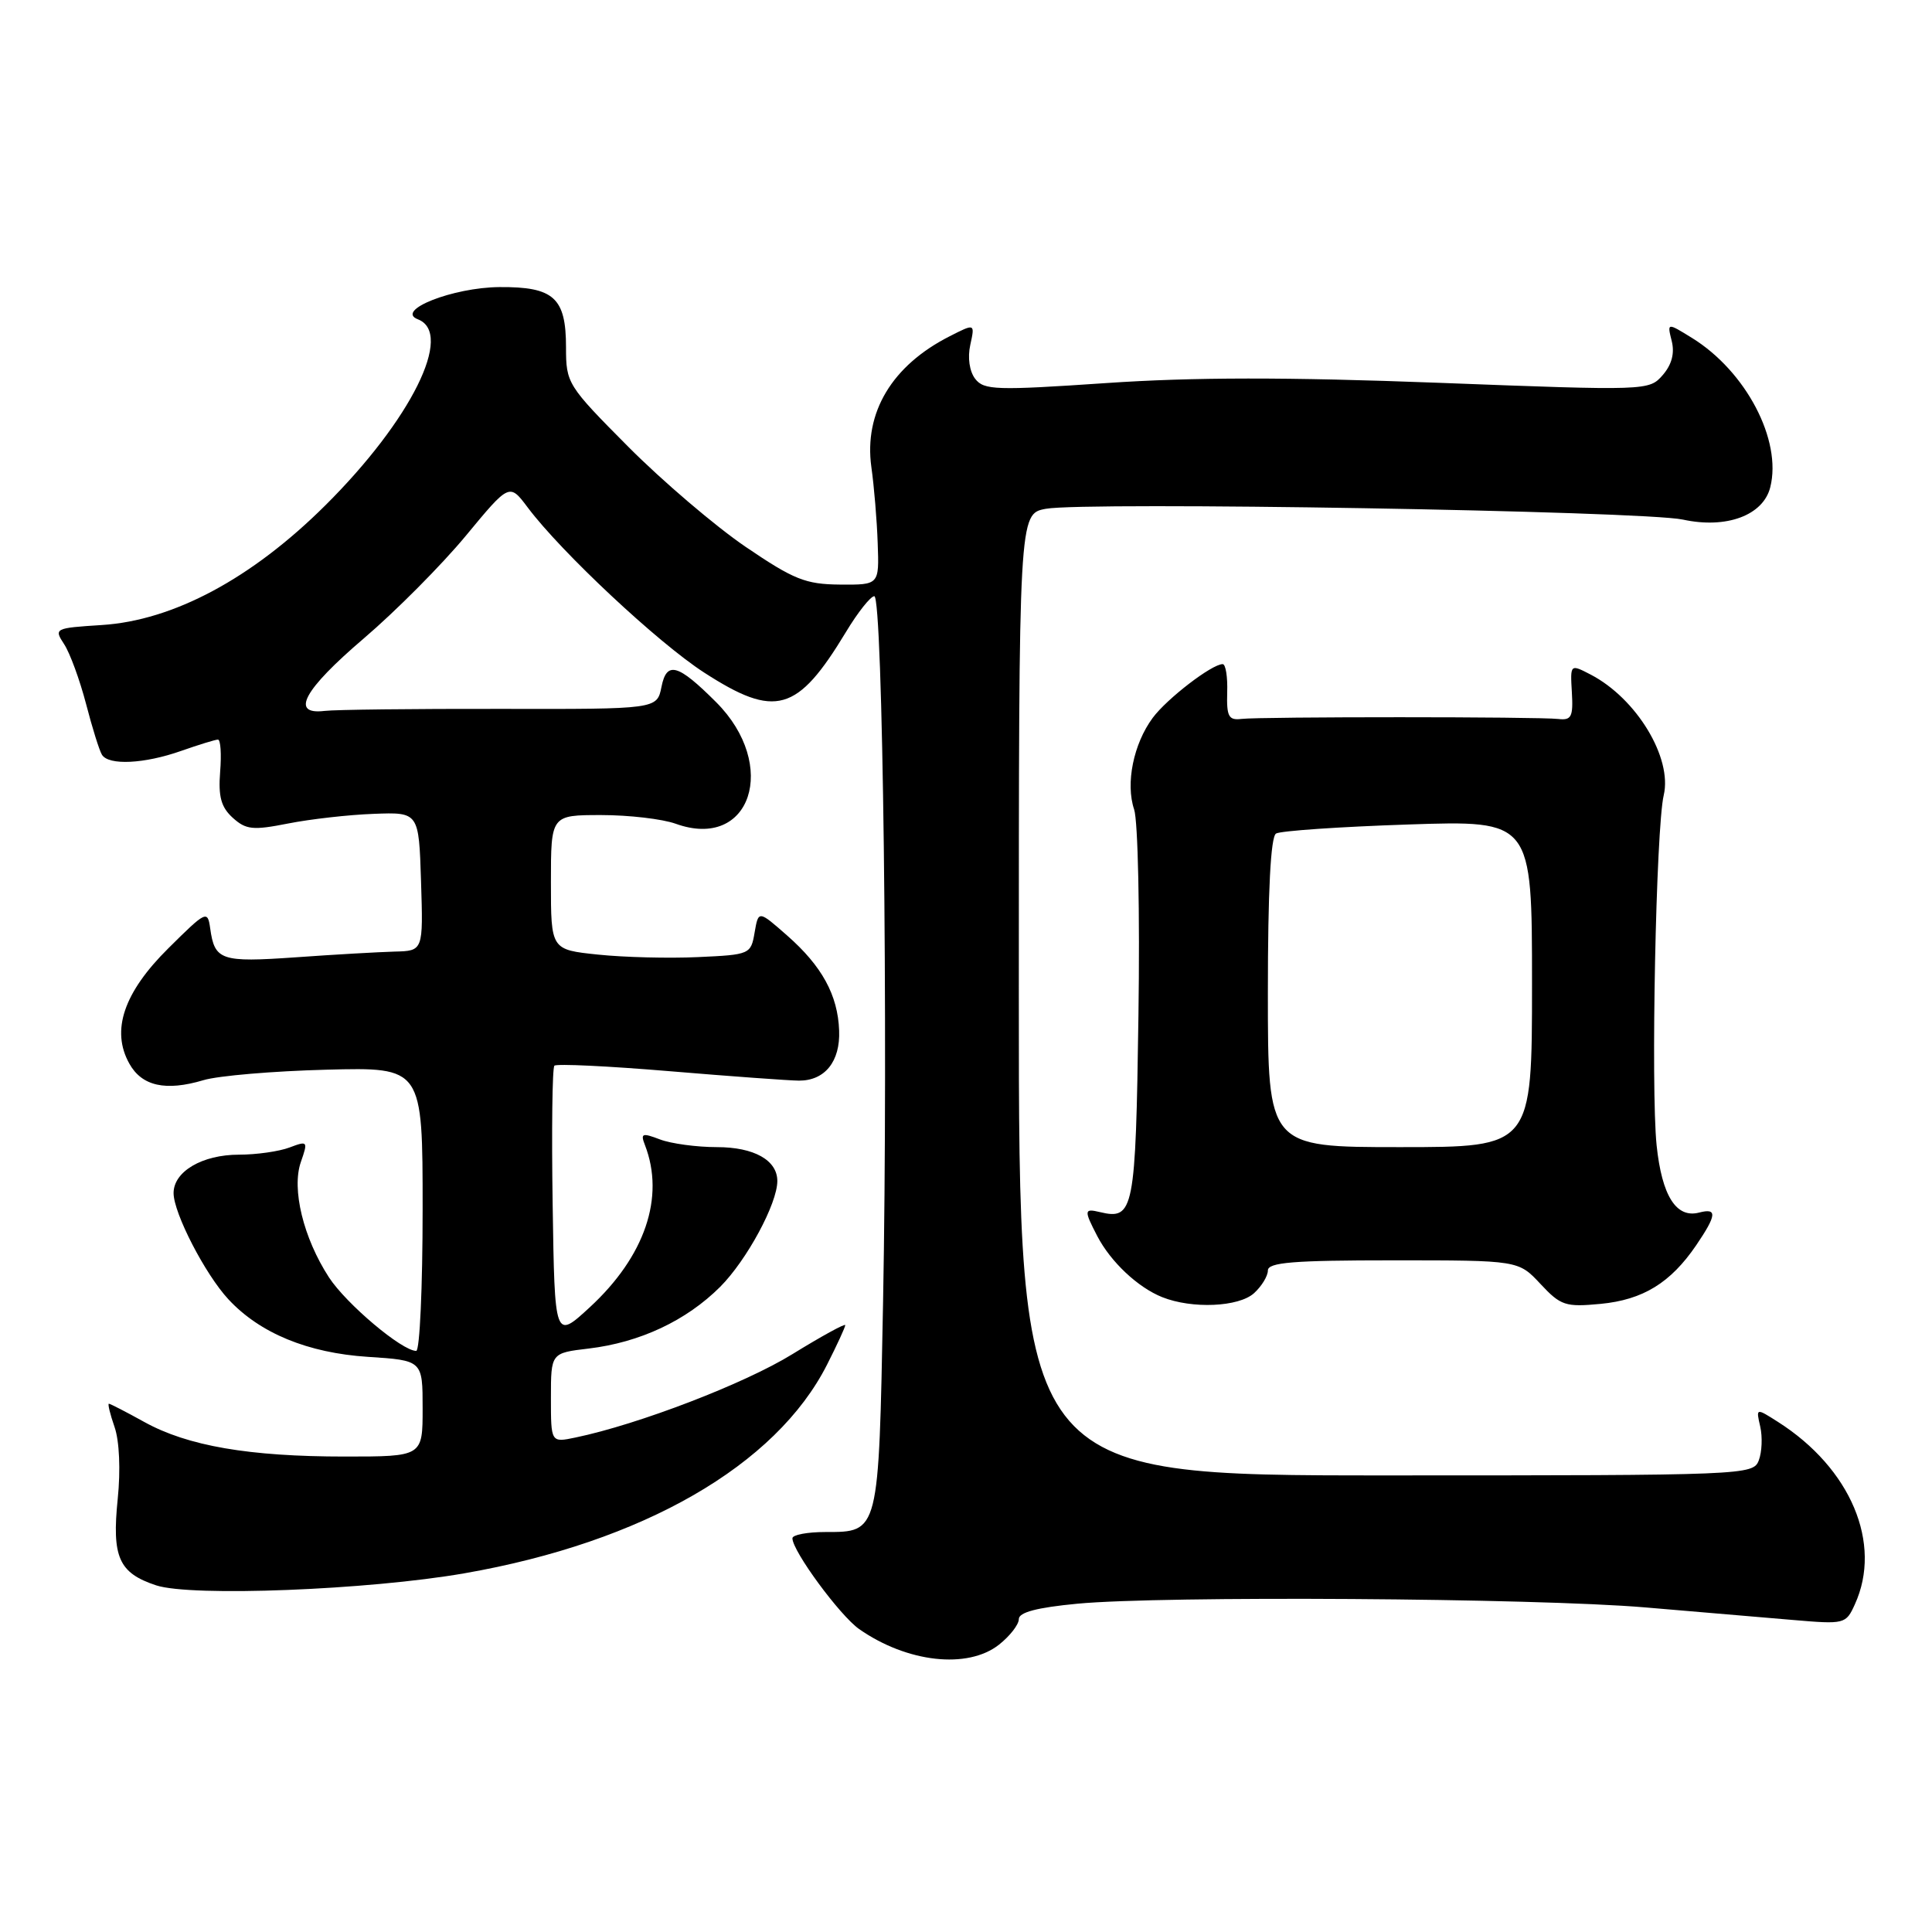 <?xml version="1.0" encoding="UTF-8" standalone="no"?>
<!DOCTYPE svg PUBLIC "-//W3C//DTD SVG 1.1//EN" "http://www.w3.org/Graphics/SVG/1.1/DTD/svg11.dtd" >
<svg xmlns="http://www.w3.org/2000/svg" xmlns:xlink="http://www.w3.org/1999/xlink" version="1.1" viewBox="0 0 256 256">
 <g >
 <path fill="currentColor"
d=" M 132.37 217.93 C 133.81 216.79 135.00 215.27 135.00 214.54 C 135.00 213.64 137.40 213.01 142.75 212.50 C 154.01 211.43 203.41 211.75 218.00 212.99 C 224.88 213.57 233.66 214.32 237.53 214.65 C 244.43 215.24 244.59 215.21 245.78 212.58 C 249.45 204.54 245.24 194.55 235.59 188.41 C 232.67 186.55 232.67 186.55 233.24 189.03 C 233.55 190.39 233.47 192.40 233.05 193.50 C 232.31 195.46 231.38 195.50 183.65 195.50 C 135.00 195.50 135.00 195.50 135.00 131.80 C 135.00 68.09 135.00 68.09 138.57 67.42 C 143.75 66.45 217.67 67.70 223.00 68.85 C 228.76 70.10 233.64 68.29 234.57 64.56 C 236.14 58.33 231.35 49.20 224.20 44.78 C 220.90 42.74 220.90 42.74 221.51 45.18 C 221.92 46.81 221.52 48.32 220.31 49.71 C 218.51 51.77 218.28 51.78 190.56 50.72 C 170.48 49.96 158.10 49.97 146.56 50.76 C 131.99 51.75 130.38 51.70 129.22 50.20 C 128.46 49.21 128.19 47.39 128.57 45.69 C 129.19 42.85 129.19 42.85 125.85 44.55 C 118.19 48.43 114.46 54.66 115.46 61.89 C 115.82 64.42 116.20 68.97 116.30 72.00 C 116.50 77.50 116.50 77.50 111.30 77.46 C 106.74 77.42 105.19 76.80 98.80 72.46 C 94.79 69.73 87.79 63.76 83.25 59.20 C 75.18 51.08 75.00 50.79 75.00 46.02 C 75.00 39.45 73.39 37.99 66.18 38.04 C 60.00 38.09 52.29 41.13 55.37 42.31 C 60.19 44.16 54.46 55.68 43.12 66.95 C 33.36 76.66 22.97 82.22 13.48 82.82 C 7.23 83.22 7.13 83.27 8.50 85.36 C 9.27 86.54 10.57 90.09 11.40 93.26 C 12.22 96.43 13.17 99.47 13.51 100.01 C 14.40 101.45 19.12 101.22 24.00 99.50 C 26.34 98.68 28.54 98.00 28.88 98.00 C 29.23 98.00 29.36 99.92 29.17 102.27 C 28.91 105.56 29.30 106.96 30.84 108.36 C 32.60 109.95 33.51 110.04 38.17 109.12 C 41.10 108.54 46.20 107.96 49.50 107.84 C 55.50 107.61 55.50 107.61 55.79 116.80 C 56.08 126.00 56.08 126.00 52.29 126.09 C 50.20 126.15 44.30 126.48 39.17 126.85 C 29.26 127.54 28.44 127.26 27.85 123.00 C 27.51 120.59 27.31 120.69 22.32 125.64 C 16.39 131.51 14.68 136.55 17.14 140.94 C 18.80 143.92 21.95 144.62 26.95 143.13 C 28.90 142.54 36.24 141.92 43.25 141.74 C 56.00 141.41 56.00 141.41 56.00 160.20 C 56.00 170.54 55.62 179.00 55.15 179.00 C 53.26 179.00 45.89 172.78 43.59 169.26 C 40.20 164.04 38.61 157.54 39.87 153.96 C 40.83 151.20 40.77 151.14 38.36 152.05 C 36.99 152.57 33.97 153.00 31.66 153.00 C 26.80 153.00 23.00 155.23 23.00 158.09 C 23.00 160.74 27.19 168.86 30.27 172.17 C 34.44 176.66 40.78 179.27 48.75 179.79 C 56.00 180.26 56.00 180.26 56.00 186.63 C 56.00 193.00 56.00 193.00 45.68 193.00 C 33.00 193.00 24.86 191.60 19.12 188.42 C 16.72 187.09 14.60 186.00 14.43 186.00 C 14.25 186.00 14.59 187.39 15.18 189.09 C 15.82 190.92 15.99 194.79 15.60 198.60 C 14.81 206.34 15.73 208.43 20.70 210.07 C 25.36 211.60 48.80 210.69 61.54 208.47 C 85.17 204.35 102.82 194.19 109.59 180.82 C 110.92 178.20 112.00 175.85 112.00 175.59 C 112.00 175.33 108.85 177.06 105.00 179.43 C 98.67 183.34 84.61 188.74 76.25 190.48 C 73.00 191.16 73.00 191.16 73.00 185.22 C 73.00 179.28 73.00 179.28 78.00 178.69 C 84.79 177.88 90.93 175.00 95.43 170.51 C 98.95 166.98 103.00 159.49 103.00 156.49 C 103.00 153.73 99.91 152.00 94.99 152.00 C 92.32 152.00 88.92 151.54 87.45 150.98 C 85.09 150.08 84.85 150.17 85.46 151.73 C 88.13 158.64 85.46 166.48 78.14 173.23 C 73.50 177.50 73.50 177.50 73.23 159.61 C 73.08 149.77 73.18 141.49 73.46 141.21 C 73.73 140.93 80.61 141.26 88.73 141.94 C 96.85 142.62 104.56 143.18 105.87 143.19 C 109.30 143.20 111.35 140.65 111.19 136.56 C 111.02 131.85 108.91 128.01 104.30 123.96 C 100.50 120.62 100.50 120.62 99.99 123.56 C 99.50 126.45 99.36 126.51 92.49 126.82 C 88.65 127.00 82.69 126.85 79.25 126.49 C 73.00 125.84 73.00 125.84 73.00 116.92 C 73.00 108.00 73.00 108.00 79.68 108.00 C 83.35 108.00 87.78 108.52 89.53 109.15 C 99.48 112.74 103.25 101.40 94.89 93.04 C 89.82 87.97 88.34 87.56 87.65 91.01 C 87.06 93.97 87.06 93.97 66.28 93.93 C 54.85 93.91 44.38 94.03 43.00 94.20 C 38.41 94.75 40.24 91.39 48.21 84.59 C 52.45 80.97 58.52 74.86 61.71 71.01 C 67.50 64.01 67.50 64.01 69.93 67.25 C 74.38 73.18 87.18 85.16 93.29 89.11 C 102.76 95.23 105.65 94.40 112.09 83.75 C 113.66 81.14 115.36 79.00 115.85 79.00 C 116.98 79.00 117.69 136.40 117.01 172.60 C 116.43 203.22 116.49 203.00 109.38 203.00 C 106.97 203.00 105.00 203.37 105.00 203.83 C 105.00 205.52 111.28 214.06 113.84 215.86 C 120.19 220.30 128.21 221.20 132.37 217.93 Z  M 166.17 171.35 C 167.18 170.43 168.00 169.08 168.00 168.35 C 168.00 167.27 171.36 167.00 184.60 167.00 C 201.20 167.00 201.20 167.00 204.12 170.13 C 206.81 173.01 207.43 173.21 212.09 172.77 C 217.71 172.23 221.36 169.98 224.75 165.01 C 227.48 160.99 227.57 160.04 225.15 160.67 C 222.11 161.47 220.21 158.46 219.51 151.76 C 218.73 144.18 219.43 109.74 220.45 105.38 C 221.62 100.43 216.86 92.56 210.78 89.39 C 208.06 87.98 208.06 87.98 208.28 91.74 C 208.47 94.97 208.22 95.47 206.50 95.27 C 203.88 94.96 167.09 94.96 164.50 95.26 C 162.80 95.47 162.52 94.94 162.61 91.75 C 162.68 89.69 162.41 88.00 162.01 88.00 C 160.58 88.00 154.63 92.57 152.74 95.12 C 150.19 98.57 149.12 103.82 150.28 107.26 C 150.79 108.78 151.05 121.06 150.85 134.55 C 150.48 160.47 150.24 161.68 145.75 160.61 C 143.64 160.10 143.61 160.35 145.40 163.80 C 147.18 167.21 150.77 170.59 154.00 171.88 C 157.96 173.46 164.14 173.19 166.17 171.35 Z  M 168.00 131.56 C 168.00 118.06 168.37 110.89 169.08 110.45 C 169.67 110.09 177.54 109.55 186.58 109.25 C 203.00 108.70 203.00 108.70 203.00 130.35 C 203.00 152.00 203.00 152.00 185.50 152.00 C 168.00 152.00 168.00 152.00 168.00 131.56 Z "/>
</g>
</svg>